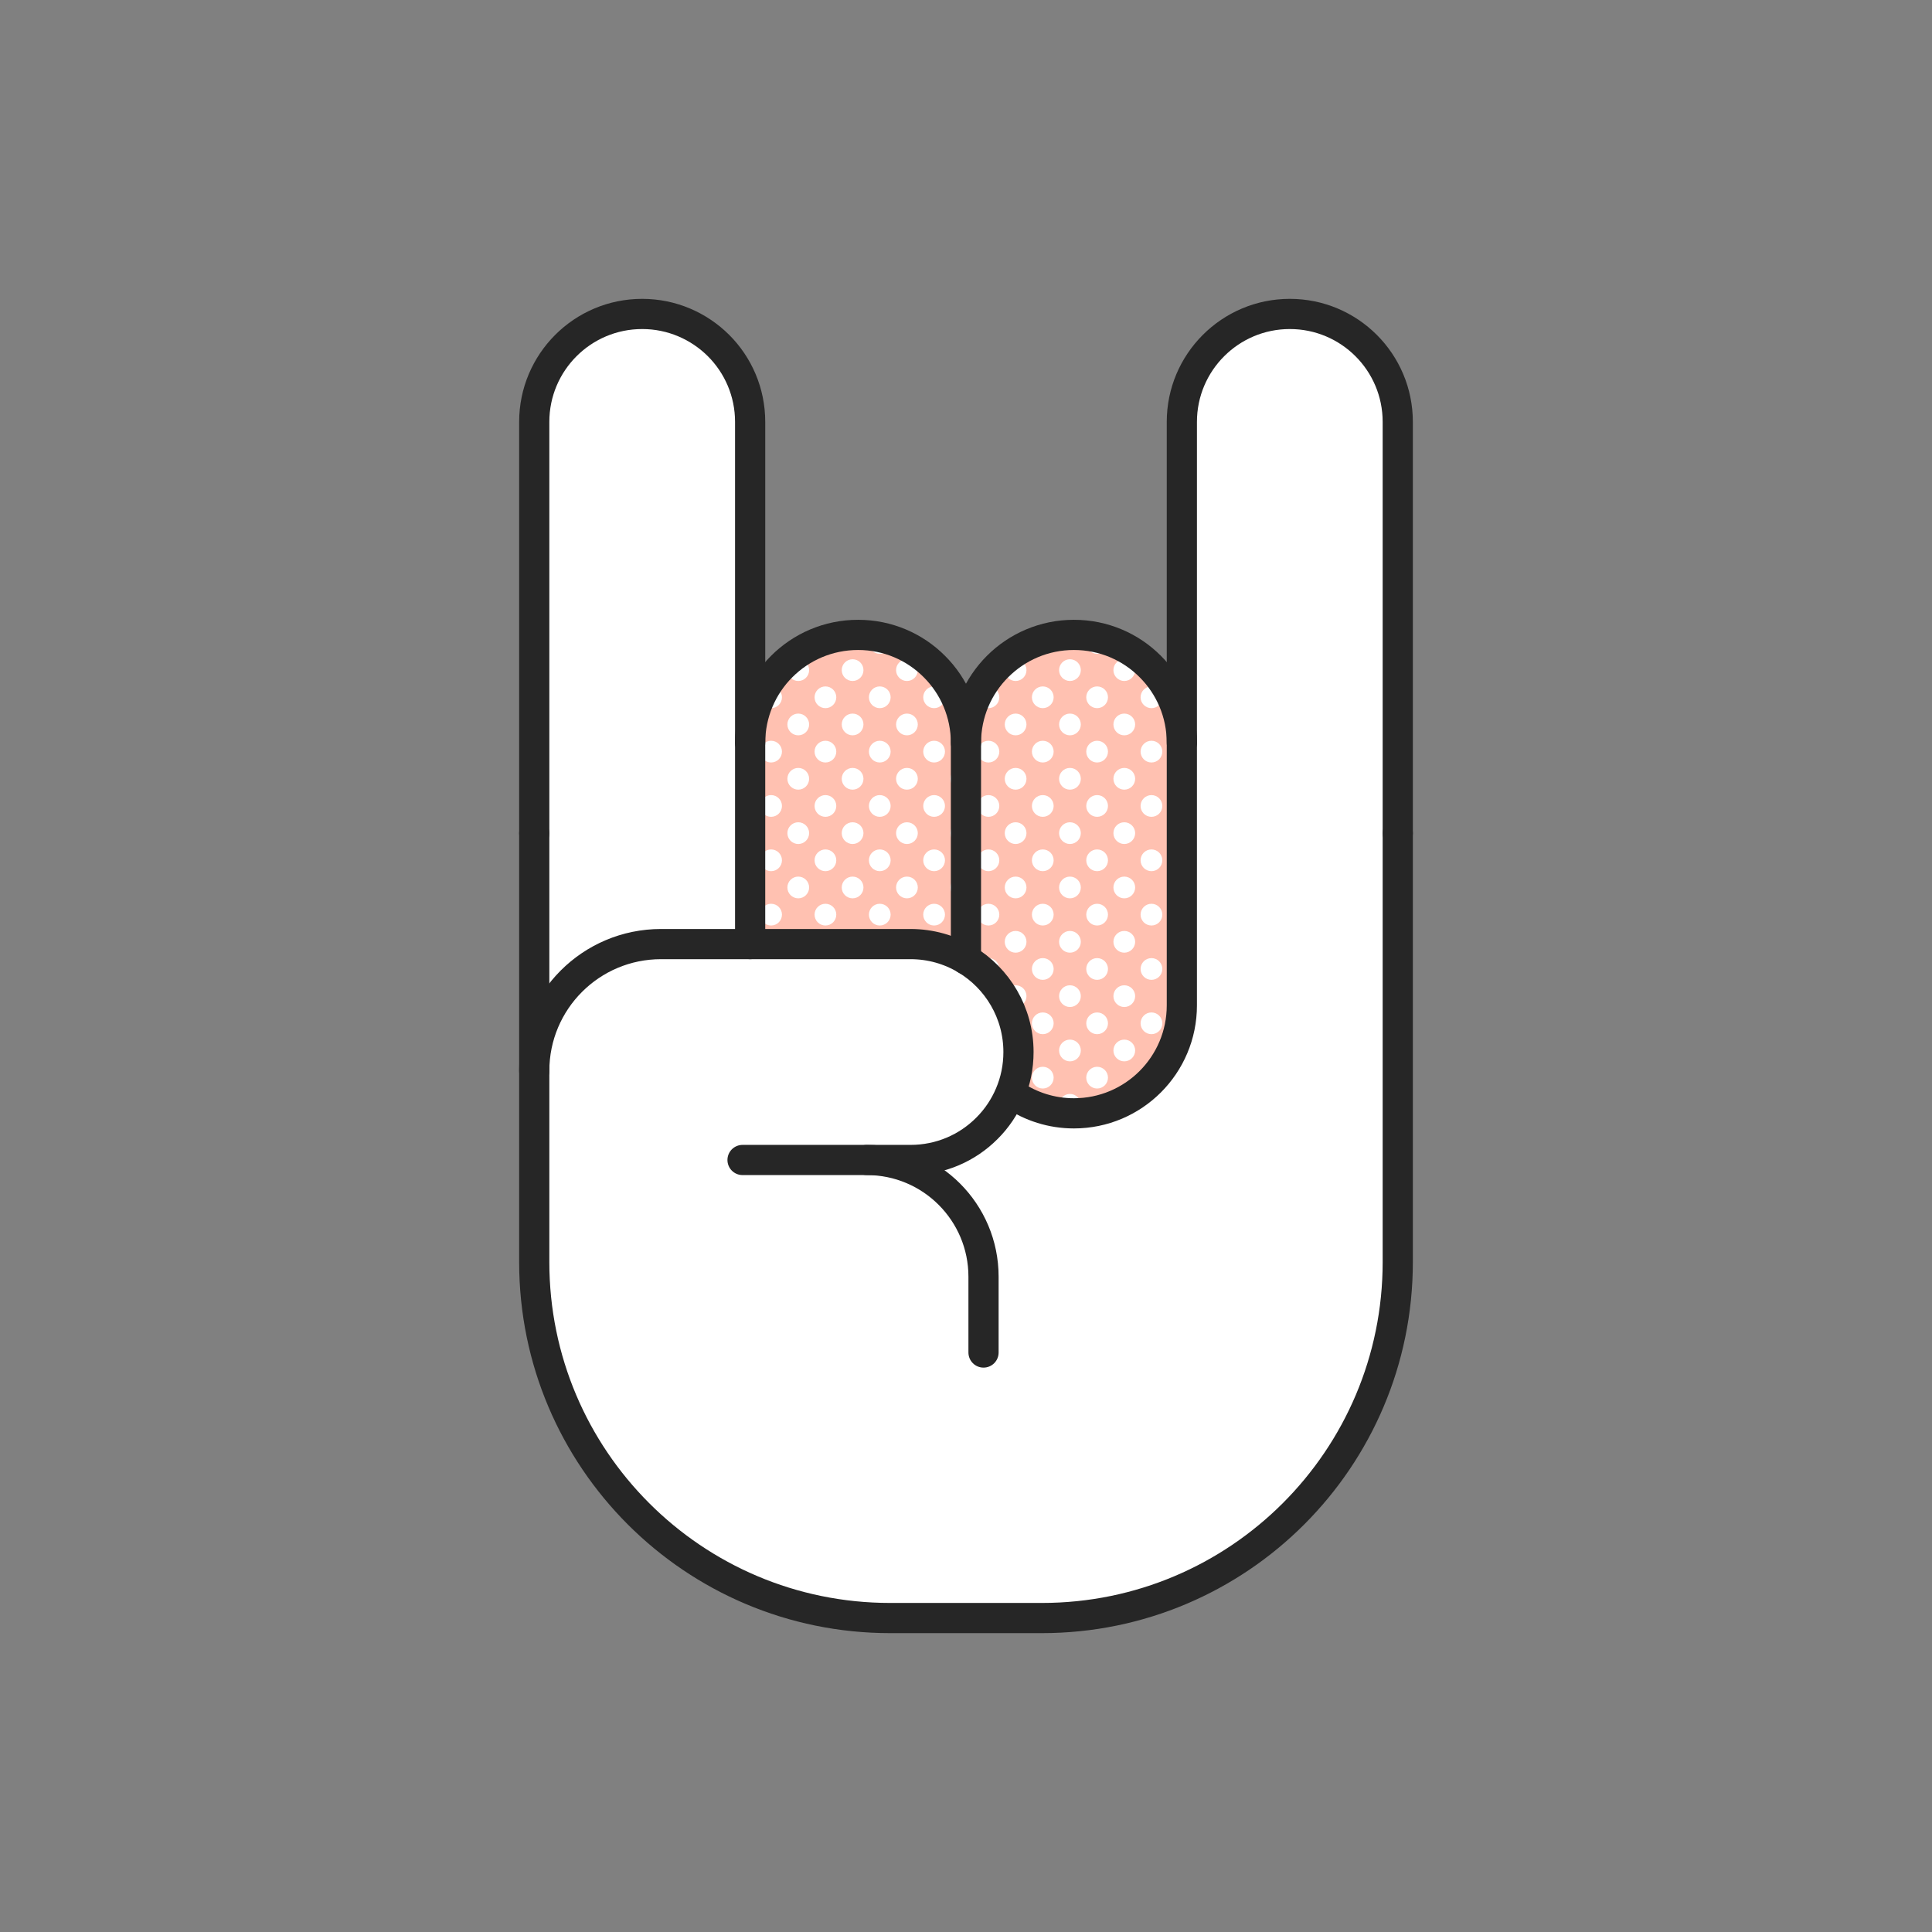 <?xml version="1.0" encoding="UTF-8" standalone="no"?>
<!DOCTYPE svg PUBLIC "-//W3C//DTD SVG 1.1//EN" "http://www.w3.org/Graphics/SVG/1.1/DTD/svg11.dtd">
<svg width="100%" height="100%" viewBox="0 0 256 256" version="1.1" xmlns="http://www.w3.org/2000/svg" xmlns:xlink="http://www.w3.org/1999/xlink" xml:space="preserve" xmlns:serif="http://www.serif.com/" style="fill-rule:evenodd;clip-rule:evenodd;stroke-linecap:round;stroke-linejoin:round;stroke-miterlimit:2;">
    <rect x="0" y="0" width="256" height="256" fill="#808080" stroke="none"/>
    <g transform="matrix(1,0,0,1,-3,-7.25)">
        <g transform="matrix(1,0,0,1,-101,-162)">
            <path d="M260.601,267.682L260.601,302.47C260.601,310.366 254.206,316.773 246.298,316.773C243.346,316.773 240.586,315.874 238.306,314.326L237.826,314.229C238.558,312.514 238.954,310.629 238.954,308.649C238.954,303.43 236.158,298.87 231.994,296.374L231.994,267.682C231.994,259.773 238.402,253.377 246.298,253.377C250.258,253.377 253.834,254.974 256.414,257.565C259.006,260.146 260.601,263.722 260.601,267.682Z" style="fill:rgb(255,193,177);fill-rule:nonzero;"/>
        </g>
        <g transform="matrix(1,0,0,1,-101,-162)">
            <path d="M240.014,308.444C240.014,307.746 239.517,307.164 238.856,307.033C238.917,307.564 238.954,308.102 238.954,308.649C238.954,309.053 238.927,309.45 238.895,309.845C239.535,309.699 240.014,309.128 240.014,308.444Z" style="fill:white;fill-rule:nonzero;"/>
        </g>
        <g transform="matrix(1,0,0,1,-101,-162)">
            <path d="M242.174,303.404C241.378,303.404 240.733,304.049 240.733,304.844C240.733,305.639 241.378,306.284 242.174,306.284C242.969,306.284 243.614,305.639 243.614,304.844C243.614,304.049 242.969,303.404 242.174,303.404Z" style="fill:white;fill-rule:nonzero;"/>
        </g>
        <g transform="matrix(1,0,0,1,-101,-162)">
            <path d="M242.174,310.604C241.378,310.604 240.733,311.249 240.733,312.044C240.733,312.839 241.378,313.484 242.174,313.484C242.969,313.484 243.614,312.839 243.614,312.044C243.614,311.249 242.969,310.604 242.174,310.604Z" style="fill:white;fill-rule:nonzero;"/>
        </g>
        <g transform="matrix(1,0,0,1,-101,-162)">
            <path d="M238.574,314.204C238.411,314.204 238.257,314.237 238.112,314.287L238.306,314.326C238.833,314.684 239.389,315.003 239.964,315.288C239.805,314.666 239.246,314.204 238.574,314.204Z" style="fill:white;fill-rule:nonzero;"/>
        </g>
        <g transform="matrix(1,0,0,1,-101,-162)">
            <path d="M238.574,292.604C237.778,292.604 237.134,293.249 237.134,294.044C237.134,294.839 237.778,295.484 238.574,295.484C239.369,295.484 240.014,294.839 240.014,294.044C240.014,293.249 239.369,292.604 238.574,292.604Z" style="fill:white;fill-rule:nonzero;"/>
        </g>
        <g transform="matrix(1,0,0,1,-101,-162)">
            <path d="M232.813,294.044C232.813,293.472 232.478,292.982 231.994,292.75L231.994,295.338C232.478,295.106 232.813,294.616 232.813,294.044Z" style="fill:white;fill-rule:nonzero;"/>
        </g>
        <g transform="matrix(1,0,0,1,-101,-162)">
            <path d="M234.974,289.004C234.179,289.004 233.534,289.648 233.534,290.444C233.534,291.239 234.179,291.884 234.974,291.884C235.769,291.884 236.414,291.239 236.414,290.444C236.414,289.648 235.769,289.004 234.974,289.004Z" style="fill:white;fill-rule:nonzero;"/>
        </g>
        <g transform="matrix(1,0,0,1,-101,-162)">
            <path d="M242.174,289.004C241.378,289.004 240.733,289.648 240.733,290.444C240.733,291.239 241.378,291.884 242.174,291.884C242.969,291.884 243.614,291.239 243.614,290.444C243.614,289.648 242.969,289.004 242.174,289.004Z" style="fill:white;fill-rule:nonzero;"/>
        </g>
        <g transform="matrix(1,0,0,1,-101,-162)">
            <path d="M236.414,297.644C236.414,296.849 235.769,296.204 234.974,296.204C234.243,296.204 233.645,296.751 233.553,297.457C234.162,297.942 234.728,298.479 235.25,299.056C235.913,298.927 236.414,298.344 236.414,297.644Z" style="fill:white;fill-rule:nonzero;"/>
        </g>
        <g transform="matrix(1,0,0,1,-101,-162)">
            <path d="M242.174,296.204C241.378,296.204 240.733,296.849 240.733,297.644C240.733,298.439 241.378,299.084 242.174,299.084C242.969,299.084 243.614,298.439 243.614,297.644C243.614,296.849 242.969,296.204 242.174,296.204Z" style="fill:white;fill-rule:nonzero;"/>
        </g>
        <g transform="matrix(1,0,0,1,-101,-162)">
            <path d="M238.574,299.804C237.778,299.804 237.134,300.449 237.134,301.244C237.134,302.039 237.778,302.684 238.574,302.684C239.369,302.684 240.014,302.039 240.014,301.244C240.014,300.449 239.369,299.804 238.574,299.804Z" style="fill:white;fill-rule:nonzero;"/>
        </g>
        <g transform="matrix(1,0,0,1,-101,-162)">
            <path d="M238.574,278.204C237.778,278.204 237.134,278.849 237.134,279.644C237.134,280.439 237.778,281.084 238.574,281.084C239.369,281.084 240.014,280.439 240.014,279.644C240.014,278.849 239.369,278.204 238.574,278.204Z" style="fill:white;fill-rule:nonzero;"/>
        </g>
        <g transform="matrix(1,0,0,1,-101,-162)">
            <path d="M232.813,279.644C232.813,279.072 232.478,278.582 231.994,278.35L231.994,280.938C232.478,280.706 232.813,280.216 232.813,279.644Z" style="fill:white;fill-rule:nonzero;"/>
        </g>
        <g transform="matrix(1,0,0,1,-101,-162)">
            <path d="M234.974,274.604C234.179,274.604 233.534,275.249 233.534,276.044C233.534,276.839 234.179,277.484 234.974,277.484C235.769,277.484 236.414,276.839 236.414,276.044C236.414,275.249 235.769,274.604 234.974,274.604Z" style="fill:white;fill-rule:nonzero;"/>
        </g>
        <g transform="matrix(1,0,0,1,-101,-162)">
            <path d="M242.174,274.604C241.378,274.604 240.733,275.249 240.733,276.044C240.733,276.839 241.378,277.484 242.174,277.484C242.969,277.484 243.614,276.839 243.614,276.044C243.614,275.249 242.969,274.604 242.174,274.604Z" style="fill:white;fill-rule:nonzero;"/>
        </g>
        <g transform="matrix(1,0,0,1,-101,-162)">
            <path d="M234.974,281.804C234.179,281.804 233.534,282.449 233.534,283.244C233.534,284.039 234.179,284.684 234.974,284.684C235.769,284.684 236.414,284.039 236.414,283.244C236.414,282.449 235.769,281.804 234.974,281.804Z" style="fill:white;fill-rule:nonzero;"/>
        </g>
        <g transform="matrix(1,0,0,1,-101,-162)">
            <path d="M242.174,281.804C241.378,281.804 240.733,282.449 240.733,283.244C240.733,284.039 241.378,284.684 242.174,284.684C242.969,284.684 243.614,284.039 243.614,283.244C243.614,282.449 242.969,281.804 242.174,281.804Z" style="fill:white;fill-rule:nonzero;"/>
        </g>
        <g transform="matrix(1,0,0,1,-101,-162)">
            <path d="M238.574,285.404C237.778,285.404 237.134,286.049 237.134,286.844C237.134,287.639 237.778,288.284 238.574,288.284C239.369,288.284 240.014,287.639 240.014,286.844C240.014,286.049 239.369,285.404 238.574,285.404Z" style="fill:white;fill-rule:nonzero;"/>
        </g>
        <g transform="matrix(1,0,0,1,-101,-162)">
            <path d="M232.813,286.844C232.813,286.272 232.478,285.782 231.994,285.55L231.994,288.139C232.478,287.906 232.813,287.416 232.813,286.844Z" style="fill:white;fill-rule:nonzero;"/>
        </g>
        <g transform="matrix(1,0,0,1,-101,-162)">
            <path d="M238.574,263.804C237.778,263.804 237.134,264.449 237.134,265.244C237.134,266.039 237.778,266.684 238.574,266.684C239.369,266.684 240.014,266.039 240.014,265.244C240.014,264.449 239.369,263.804 238.574,263.804Z" style="fill:white;fill-rule:nonzero;"/>
        </g>
        <g transform="matrix(1,0,0,1,-101,-162)">
            <path d="M232.813,265.244C232.813,264.863 232.663,264.52 232.422,264.263C232.243,264.991 232.116,265.738 232.053,266.506C232.504,266.263 232.813,265.792 232.813,265.244Z" style="fill:white;fill-rule:nonzero;"/>
        </g>
        <g transform="matrix(1,0,0,1,-101,-162)">
            <path d="M234.974,260.204C234.179,260.204 233.534,260.849 233.534,261.644C233.534,262.439 234.179,263.084 234.974,263.084C235.769,263.084 236.414,262.439 236.414,261.644C236.414,260.849 235.769,260.204 234.974,260.204Z" style="fill:white;fill-rule:nonzero;"/>
        </g>
        <g transform="matrix(1,0,0,1,-101,-162)">
            <path d="M242.174,260.204C241.378,260.204 240.733,260.849 240.733,261.644C240.733,262.439 241.378,263.084 242.174,263.084C242.969,263.084 243.614,262.439 243.614,261.644C243.614,260.849 242.969,260.204 242.174,260.204Z" style="fill:white;fill-rule:nonzero;"/>
        </g>
        <g transform="matrix(1,0,0,1,-101,-162)">
            <path d="M234.974,267.404C234.179,267.404 233.534,268.049 233.534,268.844C233.534,269.639 234.179,270.284 234.974,270.284C235.769,270.284 236.414,269.639 236.414,268.844C236.414,268.049 235.769,267.404 234.974,267.404Z" style="fill:white;fill-rule:nonzero;"/>
        </g>
        <g transform="matrix(1,0,0,1,-101,-162)">
            <path d="M242.174,267.404C241.378,267.404 240.733,268.049 240.733,268.844C240.733,269.639 241.378,270.284 242.174,270.284C242.969,270.284 243.614,269.639 243.614,268.844C243.614,268.049 242.969,267.404 242.174,267.404Z" style="fill:white;fill-rule:nonzero;"/>
        </g>
        <g transform="matrix(1,0,0,1,-101,-162)">
            <path d="M238.574,271.004C237.778,271.004 237.134,271.648 237.134,272.444C237.134,273.239 237.778,273.884 238.574,273.884C239.369,273.884 240.014,273.239 240.014,272.444C240.014,271.648 239.369,271.004 238.574,271.004Z" style="fill:white;fill-rule:nonzero;"/>
        </g>
        <g transform="matrix(1,0,0,1,-101,-162)">
            <path d="M232.813,272.444C232.813,271.872 232.478,271.382 231.994,271.149L231.994,273.738C232.478,273.506 232.813,273.016 232.813,272.444Z" style="fill:white;fill-rule:nonzero;"/>
        </g>
        <g transform="matrix(1,0,0,1,-101,-162)">
            <path d="M242.174,255.884C242.969,255.884 243.614,255.239 243.614,254.444C243.614,254.161 243.529,253.898 243.388,253.675C242.47,253.865 241.583,254.142 240.739,254.498C240.768,255.268 241.397,255.884 242.174,255.884Z" style="fill:white;fill-rule:nonzero;"/>
        </g>
        <g transform="matrix(1,0,0,1,-101,-162)">
            <path d="M238.574,256.604C237.778,256.604 237.134,257.249 237.134,258.044C237.134,258.839 237.778,259.484 238.574,259.484C239.369,259.484 240.014,258.839 240.014,258.044C240.014,257.249 239.369,256.604 238.574,256.604Z" style="fill:white;fill-rule:nonzero;"/>
        </g>
        <g transform="matrix(1,0,0,1,-101,-162)">
            <path d="M252.974,307.004C252.179,307.004 251.534,307.648 251.534,308.444C251.534,309.239 252.179,309.884 252.974,309.884C253.769,309.884 254.414,309.239 254.414,308.444C254.414,307.648 253.769,307.004 252.974,307.004Z" style="fill:white;fill-rule:nonzero;"/>
        </g>
        <g transform="matrix(1,0,0,1,-101,-162)">
            <path d="M245.773,307.004C244.979,307.004 244.333,307.648 244.333,308.444C244.333,309.239 244.979,309.884 245.773,309.884C246.569,309.884 247.214,309.239 247.214,308.444C247.214,307.648 246.569,307.004 245.773,307.004Z" style="fill:white;fill-rule:nonzero;"/>
        </g>
        <g transform="matrix(1,0,0,1,-101,-162)">
            <path d="M249.374,303.404C248.579,303.404 247.934,304.049 247.934,304.844C247.934,305.639 248.579,306.284 249.374,306.284C250.169,306.284 250.813,305.639 250.813,304.844C250.813,304.049 250.169,303.404 249.374,303.404Z" style="fill:white;fill-rule:nonzero;"/>
        </g>
        <g transform="matrix(1,0,0,1,-101,-162)">
            <path d="M256.574,306.284C257.368,306.284 258.014,305.639 258.014,304.844C258.014,304.049 257.368,303.404 256.574,303.404C255.778,303.404 255.134,304.049 255.134,304.844C255.134,305.639 255.778,306.284 256.574,306.284Z" style="fill:white;fill-rule:nonzero;"/>
        </g>
        <g transform="matrix(1,0,0,1,-101,-162)">
            <path d="M249.374,310.604C248.579,310.604 247.934,311.249 247.934,312.044C247.934,312.839 248.579,313.484 249.374,313.484C250.169,313.484 250.813,312.839 250.813,312.044C250.813,311.249 250.169,310.604 249.374,310.604Z" style="fill:white;fill-rule:nonzero;"/>
        </g>
        <g transform="matrix(1,0,0,1,-101,-162)">
            <path d="M256.574,310.604C255.778,310.604 255.134,311.249 255.134,312.044C255.134,312.523 255.37,312.944 255.73,313.206C256.445,312.578 257.092,311.88 257.67,311.122C257.407,310.808 257.015,310.604 256.574,310.604Z" style="fill:white;fill-rule:nonzero;"/>
        </g>
        <g transform="matrix(1,0,0,1,-101,-162)">
            <path d="M251.534,315.644C251.534,315.686 251.542,315.726 251.546,315.767C252.378,315.438 253.169,315.034 253.916,314.563C253.663,314.342 253.336,314.204 252.974,314.204C252.179,314.204 251.534,314.849 251.534,315.644Z" style="fill:white;fill-rule:nonzero;"/>
        </g>
        <g transform="matrix(1,0,0,1,-101,-162)">
            <path d="M247.214,315.644C247.214,314.849 246.569,314.204 245.773,314.204C244.979,314.204 244.333,314.849 244.333,315.644C244.333,316.054 244.507,316.421 244.782,316.684C245.281,316.737 245.785,316.773 246.298,316.773C246.427,316.773 246.552,316.758 246.681,316.754C247.003,316.49 247.214,316.093 247.214,315.644Z" style="fill:white;fill-rule:nonzero;"/>
        </g>
        <g transform="matrix(1,0,0,1,-101,-162)">
            <path d="M252.974,292.604C252.179,292.604 251.534,293.249 251.534,294.044C251.534,294.839 252.179,295.484 252.974,295.484C253.769,295.484 254.414,294.839 254.414,294.044C254.414,293.249 253.769,292.604 252.974,292.604Z" style="fill:white;fill-rule:nonzero;"/>
        </g>
        <g transform="matrix(1,0,0,1,-101,-162)">
            <path d="M245.773,292.604C244.979,292.604 244.333,293.249 244.333,294.044C244.333,294.839 244.979,295.484 245.773,295.484C246.569,295.484 247.214,294.839 247.214,294.044C247.214,293.249 246.569,292.604 245.773,292.604Z" style="fill:white;fill-rule:nonzero;"/>
        </g>
        <g transform="matrix(1,0,0,1,-101,-162)">
            <path d="M249.374,289.004C248.579,289.004 247.934,289.648 247.934,290.444C247.934,291.239 248.579,291.884 249.374,291.884C250.169,291.884 250.813,291.239 250.813,290.444C250.813,289.648 250.169,289.004 249.374,289.004Z" style="fill:white;fill-rule:nonzero;"/>
        </g>
        <g transform="matrix(1,0,0,1,-101,-162)">
            <path d="M256.574,291.884C257.368,291.884 258.014,291.239 258.014,290.444C258.014,289.648 257.368,289.004 256.574,289.004C255.778,289.004 255.134,289.648 255.134,290.444C255.134,291.239 255.778,291.884 256.574,291.884Z" style="fill:white;fill-rule:nonzero;"/>
        </g>
        <g transform="matrix(1,0,0,1,-101,-162)">
            <path d="M249.374,296.204C248.579,296.204 247.934,296.849 247.934,297.644C247.934,298.439 248.579,299.084 249.374,299.084C250.169,299.084 250.813,298.439 250.813,297.644C250.813,296.849 250.169,296.204 249.374,296.204Z" style="fill:white;fill-rule:nonzero;"/>
        </g>
        <g transform="matrix(1,0,0,1,-101,-162)">
            <path d="M256.574,299.084C257.368,299.084 258.014,298.439 258.014,297.644C258.014,296.849 257.368,296.204 256.574,296.204C255.778,296.204 255.134,296.849 255.134,297.644C255.134,298.439 255.778,299.084 256.574,299.084Z" style="fill:white;fill-rule:nonzero;"/>
        </g>
        <g transform="matrix(1,0,0,1,-101,-162)">
            <path d="M252.974,299.804C252.179,299.804 251.534,300.449 251.534,301.244C251.534,302.039 252.179,302.684 252.974,302.684C253.769,302.684 254.414,302.039 254.414,301.244C254.414,300.449 253.769,299.804 252.974,299.804Z" style="fill:white;fill-rule:nonzero;"/>
        </g>
        <g transform="matrix(1,0,0,1,-101,-162)">
            <path d="M245.773,299.804C244.979,299.804 244.333,300.449 244.333,301.244C244.333,302.039 244.979,302.684 245.773,302.684C246.569,302.684 247.214,302.039 247.214,301.244C247.214,300.449 246.569,299.804 245.773,299.804Z" style="fill:white;fill-rule:nonzero;"/>
        </g>
        <g transform="matrix(1,0,0,1,-101,-162)">
            <path d="M252.974,278.204C252.179,278.204 251.534,278.849 251.534,279.644C251.534,280.439 252.179,281.084 252.974,281.084C253.769,281.084 254.414,280.439 254.414,279.644C254.414,278.849 253.769,278.204 252.974,278.204Z" style="fill:white;fill-rule:nonzero;"/>
        </g>
        <g transform="matrix(1,0,0,1,-101,-162)">
            <path d="M245.773,278.204C244.979,278.204 244.333,278.849 244.333,279.644C244.333,280.439 244.979,281.084 245.773,281.084C246.569,281.084 247.214,280.439 247.214,279.644C247.214,278.849 246.569,278.204 245.773,278.204Z" style="fill:white;fill-rule:nonzero;"/>
        </g>
        <g transform="matrix(1,0,0,1,-101,-162)">
            <path d="M249.374,274.604C248.579,274.604 247.934,275.249 247.934,276.044C247.934,276.839 248.579,277.484 249.374,277.484C250.169,277.484 250.813,276.839 250.813,276.044C250.813,275.249 250.169,274.604 249.374,274.604Z" style="fill:white;fill-rule:nonzero;"/>
        </g>
        <g transform="matrix(1,0,0,1,-101,-162)">
            <path d="M256.574,277.484C257.368,277.484 258.014,276.839 258.014,276.044C258.014,275.249 257.368,274.604 256.574,274.604C255.778,274.604 255.134,275.249 255.134,276.044C255.134,276.839 255.778,277.484 256.574,277.484Z" style="fill:white;fill-rule:nonzero;"/>
        </g>
        <g transform="matrix(1,0,0,1,-101,-162)">
            <path d="M249.374,281.804C248.579,281.804 247.934,282.449 247.934,283.244C247.934,284.039 248.579,284.684 249.374,284.684C250.169,284.684 250.813,284.039 250.813,283.244C250.813,282.449 250.169,281.804 249.374,281.804Z" style="fill:white;fill-rule:nonzero;"/>
        </g>
        <g transform="matrix(1,0,0,1,-101,-162)">
            <path d="M256.574,284.684C257.368,284.684 258.014,284.039 258.014,283.244C258.014,282.449 257.368,281.804 256.574,281.804C255.778,281.804 255.134,282.449 255.134,283.244C255.134,284.039 255.778,284.684 256.574,284.684Z" style="fill:white;fill-rule:nonzero;"/>
        </g>
        <g transform="matrix(1,0,0,1,-101,-162)">
            <path d="M252.974,285.404C252.179,285.404 251.534,286.049 251.534,286.844C251.534,287.639 252.179,288.284 252.974,288.284C253.769,288.284 254.414,287.639 254.414,286.844C254.414,286.049 253.769,285.404 252.974,285.404Z" style="fill:white;fill-rule:nonzero;"/>
        </g>
        <g transform="matrix(1,0,0,1,-101,-162)">
            <path d="M245.773,285.404C244.979,285.404 244.333,286.049 244.333,286.844C244.333,287.639 244.979,288.284 245.773,288.284C246.569,288.284 247.214,287.639 247.214,286.844C247.214,286.049 246.569,285.404 245.773,285.404Z" style="fill:white;fill-rule:nonzero;"/>
        </g>
        <g transform="matrix(1,0,0,1,-101,-162)">
            <path d="M252.974,263.804C252.179,263.804 251.534,264.449 251.534,265.244C251.534,266.039 252.179,266.684 252.974,266.684C253.769,266.684 254.414,266.039 254.414,265.244C254.414,264.449 253.769,263.804 252.974,263.804Z" style="fill:white;fill-rule:nonzero;"/>
        </g>
        <g transform="matrix(1,0,0,1,-101,-162)">
            <path d="M245.773,263.804C244.979,263.804 244.333,264.449 244.333,265.244C244.333,266.039 244.979,266.684 245.773,266.684C246.569,266.684 247.214,266.039 247.214,265.244C247.214,264.449 246.569,263.804 245.773,263.804Z" style="fill:white;fill-rule:nonzero;"/>
        </g>
        <g transform="matrix(1,0,0,1,-101,-162)">
            <path d="M249.374,260.204C248.579,260.204 247.934,260.849 247.934,261.644C247.934,262.439 248.579,263.084 249.374,263.084C250.169,263.084 250.813,262.439 250.813,261.644C250.813,260.849 250.169,260.204 249.374,260.204Z" style="fill:white;fill-rule:nonzero;"/>
        </g>
        <g transform="matrix(1,0,0,1,-101,-162)">
            <path d="M256.574,263.084C257.368,263.084 258.014,262.439 258.014,261.644C258.014,260.849 257.368,260.204 256.574,260.204C255.778,260.204 255.134,260.849 255.134,261.644C255.134,262.439 255.778,263.084 256.574,263.084Z" style="fill:white;fill-rule:nonzero;"/>
        </g>
        <g transform="matrix(1,0,0,1,-101,-162)">
            <path d="M249.374,267.404C248.579,267.404 247.934,268.049 247.934,268.844C247.934,269.639 248.579,270.284 249.374,270.284C250.169,270.284 250.813,269.639 250.813,268.844C250.813,268.049 250.169,267.404 249.374,267.404Z" style="fill:white;fill-rule:nonzero;"/>
        </g>
        <g transform="matrix(1,0,0,1,-101,-162)">
            <path d="M256.574,270.284C257.368,270.284 258.014,269.639 258.014,268.844C258.014,268.049 257.368,267.404 256.574,267.404C255.778,267.404 255.134,268.049 255.134,268.844C255.134,269.639 255.778,270.284 256.574,270.284Z" style="fill:white;fill-rule:nonzero;"/>
        </g>
        <g transform="matrix(1,0,0,1,-101,-162)">
            <path d="M252.974,271.004C252.179,271.004 251.534,271.648 251.534,272.444C251.534,273.239 252.179,273.884 252.974,273.884C253.769,273.884 254.414,273.239 254.414,272.444C254.414,271.648 253.769,271.004 252.974,271.004Z" style="fill:white;fill-rule:nonzero;"/>
        </g>
        <g transform="matrix(1,0,0,1,-101,-162)">
            <path d="M245.773,271.004C244.979,271.004 244.333,271.648 244.333,272.444C244.333,273.239 244.979,273.884 245.773,273.884C246.569,273.884 247.214,273.239 247.214,272.444C247.214,271.648 246.569,271.004 245.773,271.004Z" style="fill:white;fill-rule:nonzero;"/>
        </g>
        <g transform="matrix(1,0,0,1,-101,-162)">
            <path d="M249.374,255.884C250.169,255.884 250.813,255.239 250.813,254.444C250.813,254.323 250.794,254.207 250.766,254.095C249.964,253.832 249.129,253.646 248.271,253.528C248.063,253.778 247.934,254.094 247.934,254.444C247.934,255.239 248.579,255.884 249.374,255.884Z" style="fill:white;fill-rule:nonzero;"/>
        </g>
        <g transform="matrix(1,0,0,1,-101,-162)">
            <path d="M252.974,256.604C252.179,256.604 251.534,257.249 251.534,258.044C251.534,258.839 252.179,259.484 252.974,259.484C253.769,259.484 254.414,258.839 254.414,258.044C254.414,257.249 253.769,256.604 252.974,256.604Z" style="fill:white;fill-rule:nonzero;"/>
        </g>
        <g transform="matrix(1,0,0,1,-101,-162)">
            <path d="M245.773,256.604C244.979,256.604 244.333,257.249 244.333,258.044C244.333,258.839 244.979,259.484 245.773,259.484C246.569,259.484 247.214,258.839 247.214,258.044C247.214,257.249 246.569,256.604 245.773,256.604Z" style="fill:white;fill-rule:nonzero;"/>
        </g>
        <g transform="matrix(1,0,0,1,-101,-162)">
            <path d="M258.733,308.444C258.733,308.708 258.81,308.953 258.935,309.167C259.293,308.491 259.592,307.781 259.841,307.046C259.207,307.197 258.733,307.764 258.733,308.444Z" style="fill:white;fill-rule:nonzero;"/>
        </g>
        <g transform="matrix(1,0,0,1,-101,-162)">
            <path d="M258.733,294.044C258.733,294.839 259.377,295.484 260.174,295.484C260.324,295.484 260.466,295.455 260.601,295.412L260.601,292.676C260.466,292.634 260.324,292.604 260.174,292.604C259.377,292.604 258.733,293.249 258.733,294.044Z" style="fill:white;fill-rule:nonzero;"/>
        </g>
        <g transform="matrix(1,0,0,1,-101,-162)">
            <path d="M258.733,301.244C258.733,302.039 259.377,302.684 260.174,302.684C260.321,302.684 260.461,302.655 260.595,302.614C260.595,302.565 260.601,302.519 260.601,302.47L260.601,299.876C260.466,299.833 260.324,299.804 260.174,299.804C259.377,299.804 258.733,300.449 258.733,301.244Z" style="fill:white;fill-rule:nonzero;"/>
        </g>
        <g transform="matrix(1,0,0,1,-101,-162)">
            <path d="M258.733,279.644C258.733,280.439 259.377,281.084 260.174,281.084C260.324,281.084 260.466,281.055 260.601,281.012L260.601,278.276C260.466,278.233 260.324,278.204 260.174,278.204C259.377,278.204 258.733,278.849 258.733,279.644Z" style="fill:white;fill-rule:nonzero;"/>
        </g>
        <g transform="matrix(1,0,0,1,-101,-162)">
            <path d="M258.733,286.844C258.733,287.639 259.377,288.284 260.174,288.284C260.324,288.284 260.466,288.255 260.601,288.212L260.601,285.476C260.466,285.434 260.324,285.404 260.174,285.404C259.377,285.404 258.733,286.049 258.733,286.844Z" style="fill:white;fill-rule:nonzero;"/>
        </g>
        <g transform="matrix(1,0,0,1,-101,-162)">
            <path d="M258.733,265.244C258.733,266.039 259.377,266.684 260.174,266.684C260.305,266.684 260.428,266.661 260.549,266.628C260.479,265.66 260.314,264.72 260.062,263.815C259.32,263.874 258.733,264.487 258.733,265.244Z" style="fill:white;fill-rule:nonzero;"/>
        </g>
        <g transform="matrix(1,0,0,1,-101,-162)">
            <path d="M258.733,272.444C258.733,273.239 259.377,273.884 260.174,273.884C260.324,273.884 260.466,273.854 260.601,273.812L260.601,271.076C260.466,271.034 260.324,271.004 260.174,271.004C259.377,271.004 258.733,271.648 258.733,272.444Z" style="fill:white;fill-rule:nonzero;"/>
        </g>
        <g transform="matrix(1,0,0,1,-101,-162)">
            <path d="M231.994,267.682L231.994,296.374C229.846,295.089 227.338,294.346 224.65,294.346L203.398,294.346L203.398,267.682C203.398,259.773 209.794,253.377 217.702,253.377C221.65,253.377 225.226,254.974 227.806,257.565C230.398,260.146 231.994,263.722 231.994,267.682Z" style="fill:rgb(255,193,177);fill-rule:nonzero;"/>
        </g>
        <g transform="matrix(1,0,0,1,-101,-162)">
            <path d="M209.773,292.604C208.979,292.604 208.333,293.249 208.333,294.044C208.333,294.147 208.346,294.248 208.366,294.346L211.181,294.346C211.202,294.248 211.214,294.147 211.214,294.044C211.214,293.249 210.569,292.604 209.773,292.604Z" style="fill:white;fill-rule:nonzero;"/>
        </g>
        <g transform="matrix(1,0,0,1,-101,-162)">
            <path d="M203.398,292.866L203.398,294.346L203.981,294.346C204.001,294.248 204.014,294.147 204.014,294.044C204.014,293.556 203.77,293.126 203.398,292.866Z" style="fill:white;fill-rule:nonzero;"/>
        </g>
        <g transform="matrix(1,0,0,1,-101,-162)">
            <path d="M206.174,289.004C205.378,289.004 204.733,289.648 204.733,290.444C204.733,291.239 205.378,291.884 206.174,291.884C206.969,291.884 207.614,291.239 207.614,290.444C207.614,289.648 206.969,289.004 206.174,289.004Z" style="fill:white;fill-rule:nonzero;"/>
        </g>
        <g transform="matrix(1,0,0,1,-101,-162)">
            <path d="M213.374,289.004C212.579,289.004 211.934,289.648 211.934,290.444C211.934,291.239 212.579,291.884 213.374,291.884C214.169,291.884 214.813,291.239 214.813,290.444C214.813,289.648 214.169,289.004 213.374,289.004Z" style="fill:white;fill-rule:nonzero;"/>
        </g>
        <g transform="matrix(1,0,0,1,-101,-162)">
            <path d="M209.773,278.204C208.979,278.204 208.333,278.849 208.333,279.644C208.333,280.439 208.979,281.084 209.773,281.084C210.569,281.084 211.214,280.439 211.214,279.644C211.214,278.849 210.569,278.204 209.773,278.204Z" style="fill:white;fill-rule:nonzero;"/>
        </g>
        <g transform="matrix(1,0,0,1,-101,-162)">
            <path d="M204.014,279.644C204.014,279.156 203.77,278.726 203.398,278.466L203.398,280.822C203.77,280.562 204.014,280.132 204.014,279.644Z" style="fill:white;fill-rule:nonzero;"/>
        </g>
        <g transform="matrix(1,0,0,1,-101,-162)">
            <path d="M206.174,274.604C205.378,274.604 204.733,275.249 204.733,276.044C204.733,276.839 205.378,277.484 206.174,277.484C206.969,277.484 207.614,276.839 207.614,276.044C207.614,275.249 206.969,274.604 206.174,274.604Z" style="fill:white;fill-rule:nonzero;"/>
        </g>
        <g transform="matrix(1,0,0,1,-101,-162)">
            <path d="M213.374,274.604C212.579,274.604 211.934,275.249 211.934,276.044C211.934,276.839 212.579,277.484 213.374,277.484C214.169,277.484 214.813,276.839 214.813,276.044C214.813,275.249 214.169,274.604 213.374,274.604Z" style="fill:white;fill-rule:nonzero;"/>
        </g>
        <g transform="matrix(1,0,0,1,-101,-162)">
            <path d="M206.174,281.804C205.378,281.804 204.733,282.449 204.733,283.244C204.733,284.039 205.378,284.684 206.174,284.684C206.969,284.684 207.614,284.039 207.614,283.244C207.614,282.449 206.969,281.804 206.174,281.804Z" style="fill:white;fill-rule:nonzero;"/>
        </g>
        <g transform="matrix(1,0,0,1,-101,-162)">
            <path d="M213.374,281.804C212.579,281.804 211.934,282.449 211.934,283.244C211.934,284.039 212.579,284.684 213.374,284.684C214.169,284.684 214.813,284.039 214.813,283.244C214.813,282.449 214.169,281.804 213.374,281.804Z" style="fill:white;fill-rule:nonzero;"/>
        </g>
        <g transform="matrix(1,0,0,1,-101,-162)">
            <path d="M209.773,285.404C208.979,285.404 208.333,286.049 208.333,286.844C208.333,287.639 208.979,288.284 209.773,288.284C210.569,288.284 211.214,287.639 211.214,286.844C211.214,286.049 210.569,285.404 209.773,285.404Z" style="fill:white;fill-rule:nonzero;"/>
        </g>
        <g transform="matrix(1,0,0,1,-101,-162)">
            <path d="M204.014,286.844C204.014,286.356 203.77,285.926 203.398,285.666L203.398,288.022C203.77,287.762 204.014,287.332 204.014,286.844Z" style="fill:white;fill-rule:nonzero;"/>
        </g>
        <g transform="matrix(1,0,0,1,-101,-162)">
            <path d="M209.773,263.804C208.979,263.804 208.333,264.449 208.333,265.244C208.333,266.039 208.979,266.684 209.773,266.684C210.569,266.684 211.214,266.039 211.214,265.244C211.214,264.449 210.569,263.804 209.773,263.804Z" style="fill:white;fill-rule:nonzero;"/>
        </g>
        <g transform="matrix(1,0,0,1,-101,-162)">
            <path d="M204.014,265.244C204.014,264.952 203.925,264.681 203.776,264.455C203.632,265.078 203.523,265.715 203.464,266.367C203.796,266.104 204.014,265.701 204.014,265.244Z" style="fill:white;fill-rule:nonzero;"/>
        </g>
        <g transform="matrix(1,0,0,1,-101,-162)">
            <path d="M206.174,263.084C206.969,263.084 207.614,262.439 207.614,261.644C207.614,260.849 206.969,260.204 206.174,260.204C205.877,260.204 205.602,260.294 205.373,260.447C205.142,260.842 204.929,261.247 204.736,261.664C204.747,262.45 205.386,263.084 206.174,263.084Z" style="fill:white;fill-rule:nonzero;"/>
        </g>
        <g transform="matrix(1,0,0,1,-101,-162)">
            <path d="M213.374,260.204C212.579,260.204 211.934,260.849 211.934,261.644C211.934,262.439 212.579,263.084 213.374,263.084C214.169,263.084 214.813,262.439 214.813,261.644C214.813,260.849 214.169,260.204 213.374,260.204Z" style="fill:white;fill-rule:nonzero;"/>
        </g>
        <g transform="matrix(1,0,0,1,-101,-162)">
            <path d="M206.174,267.404C205.378,267.404 204.733,268.049 204.733,268.844C204.733,269.639 205.378,270.284 206.174,270.284C206.969,270.284 207.614,269.639 207.614,268.844C207.614,268.049 206.969,267.404 206.174,267.404Z" style="fill:white;fill-rule:nonzero;"/>
        </g>
        <g transform="matrix(1,0,0,1,-101,-162)">
            <path d="M213.374,267.404C212.579,267.404 211.934,268.049 211.934,268.844C211.934,269.639 212.579,270.284 213.374,270.284C214.169,270.284 214.813,269.639 214.813,268.844C214.813,268.049 214.169,267.404 213.374,267.404Z" style="fill:white;fill-rule:nonzero;"/>
        </g>
        <g transform="matrix(1,0,0,1,-101,-162)">
            <path d="M209.773,271.004C208.979,271.004 208.333,271.648 208.333,272.444C208.333,273.239 208.979,273.884 209.773,273.884C210.569,273.884 211.214,273.239 211.214,272.444C211.214,271.648 210.569,271.004 209.773,271.004Z" style="fill:white;fill-rule:nonzero;"/>
        </g>
        <g transform="matrix(1,0,0,1,-101,-162)">
            <path d="M204.014,272.444C204.014,271.956 203.77,271.526 203.398,271.266L203.398,273.622C203.77,273.362 204.014,272.932 204.014,272.444Z" style="fill:white;fill-rule:nonzero;"/>
        </g>
        <g transform="matrix(1,0,0,1,-101,-162)">
            <path d="M213.374,255.884C214.169,255.884 214.813,255.239 214.813,254.444C214.813,254.179 214.737,253.934 214.612,253.72C213.687,253.924 212.796,254.216 211.948,254.588C212.021,255.314 212.628,255.884 213.374,255.884Z" style="fill:white;fill-rule:nonzero;"/>
        </g>
        <g transform="matrix(1,0,0,1,-101,-162)">
            <path d="M209.773,256.604C208.979,256.604 208.333,257.249 208.333,258.044C208.333,258.839 208.979,259.484 209.773,259.484C210.569,259.484 211.214,258.839 211.214,258.044C211.214,257.249 210.569,256.604 209.773,256.604Z" style="fill:white;fill-rule:nonzero;"/>
        </g>
        <g transform="matrix(1,0,0,1,-101,-162)">
            <path d="M224.174,292.604C223.378,292.604 222.733,293.249 222.733,294.044C222.733,294.147 222.746,294.248 222.767,294.346L224.65,294.346C224.96,294.346 225.267,294.358 225.571,294.377C225.597,294.27 225.614,294.159 225.614,294.044C225.614,293.249 224.969,292.604 224.174,292.604Z" style="fill:white;fill-rule:nonzero;"/>
        </g>
        <g transform="matrix(1,0,0,1,-101,-162)">
            <path d="M216.974,292.604C216.179,292.604 215.534,293.249 215.534,294.044C215.534,294.147 215.545,294.248 215.566,294.346L218.381,294.346C218.402,294.248 218.414,294.147 218.414,294.044C218.414,293.249 217.769,292.604 216.974,292.604Z" style="fill:white;fill-rule:nonzero;"/>
        </g>
        <g transform="matrix(1,0,0,1,-101,-162)">
            <path d="M220.574,289.004C219.778,289.004 219.134,289.648 219.134,290.444C219.134,291.239 219.778,291.884 220.574,291.884C221.369,291.884 222.014,291.239 222.014,290.444C222.014,289.648 221.369,289.004 220.574,289.004Z" style="fill:white;fill-rule:nonzero;"/>
        </g>
        <g transform="matrix(1,0,0,1,-101,-162)">
            <path d="M227.773,289.004C226.979,289.004 226.333,289.648 226.333,290.444C226.333,291.239 226.979,291.884 227.773,291.884C228.569,291.884 229.214,291.239 229.214,290.444C229.214,289.648 228.569,289.004 227.773,289.004Z" style="fill:white;fill-rule:nonzero;"/>
        </g>
        <g transform="matrix(1,0,0,1,-101,-162)">
            <path d="M224.174,278.204C223.378,278.204 222.733,278.849 222.733,279.644C222.733,280.439 223.378,281.084 224.174,281.084C224.969,281.084 225.614,280.439 225.614,279.644C225.614,278.849 224.969,278.204 224.174,278.204Z" style="fill:white;fill-rule:nonzero;"/>
        </g>
        <g transform="matrix(1,0,0,1,-101,-162)">
            <path d="M216.974,278.204C216.179,278.204 215.534,278.849 215.534,279.644C215.534,280.439 216.179,281.084 216.974,281.084C217.769,281.084 218.414,280.439 218.414,279.644C218.414,278.849 217.769,278.204 216.974,278.204Z" style="fill:white;fill-rule:nonzero;"/>
        </g>
        <g transform="matrix(1,0,0,1,-101,-162)">
            <path d="M220.574,274.604C219.778,274.604 219.134,275.249 219.134,276.044C219.134,276.839 219.778,277.484 220.574,277.484C221.369,277.484 222.014,276.839 222.014,276.044C222.014,275.249 221.369,274.604 220.574,274.604Z" style="fill:white;fill-rule:nonzero;"/>
        </g>
        <g transform="matrix(1,0,0,1,-101,-162)">
            <path d="M227.773,274.604C226.979,274.604 226.333,275.249 226.333,276.044C226.333,276.839 226.979,277.484 227.773,277.484C228.569,277.484 229.214,276.839 229.214,276.044C229.214,275.249 228.569,274.604 227.773,274.604Z" style="fill:white;fill-rule:nonzero;"/>
        </g>
        <g transform="matrix(1,0,0,1,-101,-162)">
            <path d="M220.574,281.804C219.778,281.804 219.134,282.449 219.134,283.244C219.134,284.039 219.778,284.684 220.574,284.684C221.369,284.684 222.014,284.039 222.014,283.244C222.014,282.449 221.369,281.804 220.574,281.804Z" style="fill:white;fill-rule:nonzero;"/>
        </g>
        <g transform="matrix(1,0,0,1,-101,-162)">
            <path d="M227.773,281.804C226.979,281.804 226.333,282.449 226.333,283.244C226.333,284.039 226.979,284.684 227.773,284.684C228.569,284.684 229.214,284.039 229.214,283.244C229.214,282.449 228.569,281.804 227.773,281.804Z" style="fill:white;fill-rule:nonzero;"/>
        </g>
        <g transform="matrix(1,0,0,1,-101,-162)">
            <path d="M224.174,285.404C223.378,285.404 222.733,286.049 222.733,286.844C222.733,287.639 223.378,288.284 224.174,288.284C224.969,288.284 225.614,287.639 225.614,286.844C225.614,286.049 224.969,285.404 224.174,285.404Z" style="fill:white;fill-rule:nonzero;"/>
        </g>
        <g transform="matrix(1,0,0,1,-101,-162)">
            <path d="M216.974,285.404C216.179,285.404 215.534,286.049 215.534,286.844C215.534,287.639 216.179,288.284 216.974,288.284C217.769,288.284 218.414,287.639 218.414,286.844C218.414,286.049 217.769,285.404 216.974,285.404Z" style="fill:white;fill-rule:nonzero;"/>
        </g>
        <g transform="matrix(1,0,0,1,-101,-162)">
            <path d="M224.174,263.804C223.378,263.804 222.733,264.449 222.733,265.244C222.733,266.039 223.378,266.684 224.174,266.684C224.969,266.684 225.614,266.039 225.614,265.244C225.614,264.449 224.969,263.804 224.174,263.804Z" style="fill:white;fill-rule:nonzero;"/>
        </g>
        <g transform="matrix(1,0,0,1,-101,-162)">
            <path d="M216.974,263.804C216.179,263.804 215.534,264.449 215.534,265.244C215.534,266.039 216.179,266.684 216.974,266.684C217.769,266.684 218.414,266.039 218.414,265.244C218.414,264.449 217.769,263.804 216.974,263.804Z" style="fill:white;fill-rule:nonzero;"/>
        </g>
        <g transform="matrix(1,0,0,1,-101,-162)">
            <path d="M220.574,260.204C219.778,260.204 219.134,260.849 219.134,261.644C219.134,262.439 219.778,263.084 220.574,263.084C221.369,263.084 222.014,262.439 222.014,261.644C222.014,260.849 221.369,260.204 220.574,260.204Z" style="fill:white;fill-rule:nonzero;"/>
        </g>
        <g transform="matrix(1,0,0,1,-101,-162)">
            <path d="M227.773,260.204C226.979,260.204 226.333,260.849 226.333,261.644C226.333,262.439 226.979,263.084 227.773,263.084C228.569,263.084 229.214,262.439 229.214,261.644C229.214,260.849 228.569,260.204 227.773,260.204Z" style="fill:white;fill-rule:nonzero;"/>
        </g>
        <g transform="matrix(1,0,0,1,-101,-162)">
            <path d="M220.574,267.404C219.778,267.404 219.134,268.049 219.134,268.844C219.134,269.639 219.778,270.284 220.574,270.284C221.369,270.284 222.014,269.639 222.014,268.844C222.014,268.049 221.369,267.404 220.574,267.404Z" style="fill:white;fill-rule:nonzero;"/>
        </g>
        <g transform="matrix(1,0,0,1,-101,-162)">
            <path d="M227.773,267.404C226.979,267.404 226.333,268.049 226.333,268.844C226.333,269.639 226.979,270.284 227.773,270.284C228.569,270.284 229.214,269.639 229.214,268.844C229.214,268.049 228.569,267.404 227.773,267.404Z" style="fill:white;fill-rule:nonzero;"/>
        </g>
        <g transform="matrix(1,0,0,1,-101,-162)">
            <path d="M224.174,271.004C223.378,271.004 222.733,271.648 222.733,272.444C222.733,273.239 223.378,273.884 224.174,273.884C224.969,273.884 225.614,273.239 225.614,272.444C225.614,271.648 224.969,271.004 224.174,271.004Z" style="fill:white;fill-rule:nonzero;"/>
        </g>
        <g transform="matrix(1,0,0,1,-101,-162)">
            <path d="M216.974,271.004C216.179,271.004 215.534,271.648 215.534,272.444C215.534,273.239 216.179,273.884 216.974,273.884C217.769,273.884 218.414,273.239 218.414,272.444C218.414,271.648 217.769,271.004 216.974,271.004Z" style="fill:white;fill-rule:nonzero;"/>
        </g>
        <g transform="matrix(1,0,0,1,-101,-162)">
            <path d="M220.574,255.884C221.369,255.884 222.014,255.239 222.014,254.444C222.014,254.294 221.984,254.152 221.941,254.016C221.154,253.772 220.333,253.606 219.493,253.501C219.272,253.754 219.134,254.082 219.134,254.444C219.134,255.239 219.778,255.884 220.574,255.884Z" style="fill:white;fill-rule:nonzero;"/>
        </g>
        <g transform="matrix(1,0,0,1,-101,-162)">
            <path d="M224.174,256.604C223.378,256.604 222.733,257.249 222.733,258.044C222.733,258.839 223.378,259.484 224.174,259.484C224.969,259.484 225.614,258.839 225.614,258.044C225.614,257.249 224.969,256.604 224.174,256.604Z" style="fill:white;fill-rule:nonzero;"/>
        </g>
        <g transform="matrix(1,0,0,1,-101,-162)">
            <path d="M216.974,256.604C216.179,256.604 215.534,257.249 215.534,258.044C215.534,258.839 216.179,259.484 216.974,259.484C217.769,259.484 218.414,258.839 218.414,258.044C218.414,257.249 217.769,256.604 216.974,256.604Z" style="fill:white;fill-rule:nonzero;"/>
        </g>
        <g transform="matrix(1,0,0,1,-101,-162)">
            <path d="M229.934,294.044C229.934,294.839 230.579,295.484 231.374,295.484C231.597,295.484 231.806,295.429 231.994,295.338L231.994,292.75C231.806,292.659 231.597,292.604 231.374,292.604C230.579,292.604 229.934,293.249 229.934,294.044Z" style="fill:white;fill-rule:nonzero;"/>
        </g>
        <g transform="matrix(1,0,0,1,-101,-162)">
            <path d="M229.934,279.644C229.934,280.439 230.579,281.084 231.374,281.084C231.597,281.084 231.806,281.029 231.994,280.938L231.994,278.35C231.806,278.259 231.597,278.204 231.374,278.204C230.579,278.204 229.934,278.849 229.934,279.644Z" style="fill:white;fill-rule:nonzero;"/>
        </g>
        <g transform="matrix(1,0,0,1,-101,-162)">
            <path d="M229.934,286.844C229.934,287.639 230.579,288.284 231.374,288.284C231.597,288.284 231.806,288.229 231.994,288.139L231.994,285.55C231.806,285.459 231.597,285.404 231.374,285.404C230.579,285.404 229.934,286.049 229.934,286.844Z" style="fill:white;fill-rule:nonzero;"/>
        </g>
        <g transform="matrix(1,0,0,1,-101,-162)">
            <path d="M229.934,265.244C229.934,266.039 230.579,266.684 231.374,266.684C231.574,266.684 231.765,266.643 231.938,266.569C231.865,265.62 231.701,264.699 231.453,263.812C231.426,263.811 231.401,263.804 231.374,263.804C230.579,263.804 229.934,264.449 229.934,265.244Z" style="fill:white;fill-rule:nonzero;"/>
        </g>
        <g transform="matrix(1,0,0,1,-101,-162)">
            <path d="M229.934,272.444C229.934,273.239 230.579,273.884 231.374,273.884C231.597,273.884 231.806,273.829 231.994,273.738L231.994,271.149C231.806,271.059 231.597,271.004 231.374,271.004C230.579,271.004 229.934,271.648 229.934,272.444Z" style="fill:white;fill-rule:nonzero;"/>
        </g>
        <g transform="matrix(1,0,0,1,-101,-162)">
            <path d="M231.994,296.374C236.158,298.87 238.954,303.43 238.954,308.649C238.954,310.629 238.558,312.514 237.826,314.229L238.306,314.326C240.586,315.874 243.346,316.773 246.298,316.773C254.206,316.773 260.601,310.366 260.601,302.47L260.601,225.153C260.601,217.257 267.01,210.85 274.906,210.85C278.866,210.85 282.442,212.458 285.022,215.038C287.614,217.629 289.21,221.206 289.21,225.153L289.21,336.49C289.21,362.529 268.102,383.649 242.05,383.649L221.95,383.649C195.898,383.649 174.79,362.529 174.79,336.49L174.79,311.146C174.79,301.87 182.302,294.346 191.59,294.346L224.65,294.346C227.338,294.346 229.846,295.089 231.994,296.374Z" style="fill:white;fill-rule:nonzero;"/>
        </g>
        <g transform="matrix(1,0,0,1,-101,-162)">
            <path d="M203.398,225.153L203.398,294.346L191.59,294.346C182.302,294.346 174.79,301.87 174.79,311.146L174.79,225.153C174.79,217.257 181.186,210.85 189.094,210.85C193.042,210.85 196.618,212.458 199.21,215.038C201.802,217.629 203.398,221.206 203.398,225.153Z" style="fill:white;fill-rule:nonzero;"/>
        </g>
        <g transform="matrix(1,0,0,1,-101,-162)">
            <path d="M289.21,279.658L289.21,336.49C289.21,362.529 268.102,383.649 242.05,383.649L221.95,383.649C195.898,383.649 174.79,362.529 174.79,336.49L174.79,279.658" style="fill:none;stroke:rgb(38,38,38);stroke-width:4px;"/>
        </g>
        <g transform="matrix(1,0,0,1,-101,-162)">
            <path d="M174.79,279.658L174.79,225.153C174.79,217.257 181.186,210.85 189.094,210.85C193.042,210.85 196.618,212.458 199.21,215.038C201.802,217.629 203.398,221.206 203.398,225.153L203.398,267.682" style="fill:none;stroke:rgb(38,38,38);stroke-width:4px;"/>
        </g>
        <g transform="matrix(1,0,0,1,-101,-162)">
            <path d="M260.601,267.682L260.601,225.153C260.601,217.257 267.01,210.85 274.906,210.85C278.866,210.85 282.442,212.458 285.022,215.038C287.614,217.629 289.21,221.206 289.21,225.153L289.21,279.658" style="fill:none;stroke:rgb(38,38,38);stroke-width:4px;"/>
        </g>
        <g transform="matrix(1,0,0,1,-101,-162)">
            <path d="M203.398,294.346L203.398,267.682C203.398,259.773 209.794,253.377 217.702,253.377C221.65,253.377 225.226,254.974 227.806,257.565C230.398,260.146 231.994,263.722 231.994,267.682" style="fill:none;stroke:rgb(38,38,38);stroke-width:4px;"/>
        </g>
        <g transform="matrix(1,0,0,1,-101,-162)">
            <path d="M231.994,296.386L231.994,267.682C231.994,259.773 238.402,253.377 246.298,253.377C250.258,253.377 253.834,254.974 256.414,257.565C259.006,260.146 260.601,263.722 260.601,267.682L260.601,302.47C260.601,310.366 254.206,316.773 246.298,316.773C243.346,316.773 240.586,315.874 238.306,314.326" style="fill:none;stroke:rgb(38,38,38);stroke-width:4px;"/>
        </g>
        <g transform="matrix(1,0,0,1,-101,-162)">
            <path d="M174.79,311.146C174.79,301.87 182.302,294.346 191.59,294.346L224.65,294.346C227.338,294.346 229.846,295.089 231.994,296.374C236.158,298.87 238.954,303.43 238.954,308.649C238.954,310.629 238.558,312.514 237.826,314.229C237.106,315.934 236.062,317.481 234.766,318.766C232.186,321.357 228.61,322.954 224.65,322.954L202.39,322.954" style="fill:none;stroke:rgb(38,38,38);stroke-width:4px;"/>
        </g>
        <g transform="matrix(1,0,0,1,-101,-162)">
            <path d="M218.854,322.954C227.398,322.954 234.322,329.877 234.322,338.421L234.322,348.466" style="fill:none;stroke:rgb(38,38,38);stroke-width:4px;"/>
        </g>
    </g>
</svg>
